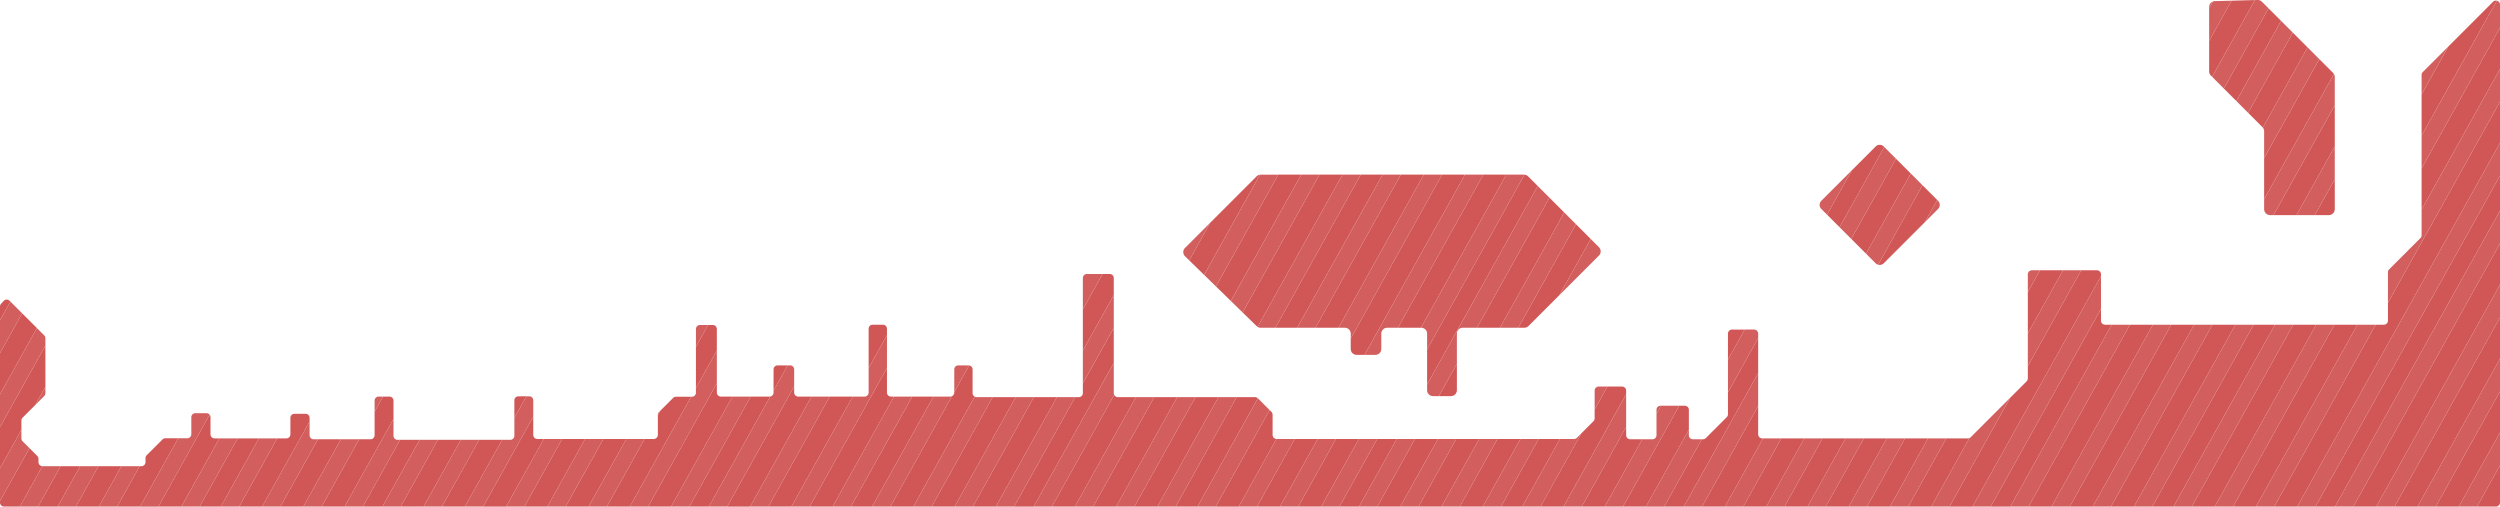 <svg xmlns="http://www.w3.org/2000/svg" viewBox="0 0 2001.612 405.581"><defs><style>.cls-1{fill:none;}.cls-2{fill:#d15656;}.cls-3{fill:#d25e5e;}</style></defs><g id="Layer_2" data-name="Layer 2"><path class="cls-1" d="M764.026,314.279h0v-.35l-1.812,3.25A3.238,3.238,0,0,0,764.026,314.279Z" transform="translate(0 -0.002)"/><path class="cls-1" d="M863.733,317.982a3.248,3.248,0,0,0,3.248-3.248v-7.8l-6.157,11.044Z" transform="translate(0 -0.002)"/><path class="cls-1" d="M1908.65,259.973a3.248,3.248,0,0,0,3.248-3.248h0V242.369l-9.815,17.6Z" transform="translate(0 -0.002)"/><polygon class="cls-1" points="866.981 247.713 827.805 317.98 846.181 317.98 866.981 280.674 866.981 247.713"/><path class="cls-1" d="M528.733,328.792l10.2-10.2a3.247,3.247,0,0,1,2.3-.952h12.094l3.873-6.946V277.732Z" transform="translate(0 -0.002)"/><path class="cls-1" d="M523.452,351.464a3.249,3.249,0,0,0,3.249-3.248V332.437l-10.608,19.027Z" transform="translate(0 -0.002)"/><path class="cls-1" d="M1623.564,233.921,1558.286,351h17.266a3.253,3.253,0,0,0,1.25-.249l46.762-83.871Z" transform="translate(0 -0.002)"/><path class="cls-1" d="M1275.791,337.281a3.248,3.248,0,0,0,.951-2.3v-7.073l-10.612,19.033Z" transform="translate(0 -0.002)"/><path class="cls-1" d="M1622.613,305.291a3.25,3.25,0,0,0,.951-2.3v-9.847l-14.108,25.3Z" transform="translate(0 -0.002)"/><path class="cls-1" d="M296.675,351.693a3.249,3.249,0,0,0,3.249-3.248V329.558l-12.341,22.135Z" transform="translate(0 -0.002)"/><path class="cls-1" d="M18.093,334.405a3.247,3.247,0,0,0-.952,2.3v7.408l11.033-19.789Z" transform="translate(0 -0.002)"/><path class="cls-1" d="M1363.447,351.693a3.246,3.246,0,0,0,2.3-.951l16.785-16.785a3.243,3.243,0,0,0,.952-2.3V314.124l-20.946,37.569Z" transform="translate(0 -0.002)"/><path class="cls-2" d="M1301.965,312.751a3.249,3.249,0,0,0-3.248-3.249H1287l-10.262,18.406v7.073a3.248,3.248,0,0,1-.951,2.3l-9.661,9.66-32.7,58.642h18.377l50.153-89.955Z" transform="translate(0 -0.002)"/><path class="cls-2" d="M1407.675,270.735l-24.191,43.389v17.533a3.243,3.243,0,0,1-.952,2.3l-16.785,16.785a3.246,3.246,0,0,1-2.3.951h-.909l-30.046,53.89h15.625l59.558-106.823Z" transform="translate(0 -0.002)"/><polygon class="cls-2" points="1231.966 351.461 1201.792 405.581 1218.793 405.581 1248.967 351.461 1231.966 351.461"/><polygon class="cls-2" points="1198.947 351.461 1168.772 405.581 1187.149 405.581 1217.323 351.461 1198.947 351.461"/><polygon class="cls-2" points="1165.927 351.461 1135.753 405.581 1154.13 405.581 1184.304 351.461 1165.927 351.461"/><path class="cls-2" d="M1410.923,351a3.248,3.248,0,0,1-3.248-3.248V325.023l-44.915,80.56h18.377L1411.568,351Z" transform="translate(0 -0.002)"/><polygon class="cls-2" points="1459.229 351 1428.798 405.581 1447.175 405.581 1477.606 351 1459.229 351"/><path class="cls-2" d="M1305.213,351.693a3.248,3.248,0,0,1-3.248-3.248V341.89l-35.511,63.693h18.377l30.046-53.89Z" transform="translate(0 -0.002)"/><polygon class="cls-2" points="1036.603 351.461 1006.429 405.581 1024.805 405.581 1054.979 351.461 1036.603 351.461"/><polygon class="cls-2" points="1426.21 351 1395.779 405.581 1414.156 405.581 1444.587 351 1426.21 351"/><polygon class="cls-2" points="1132.908 351.461 1102.734 405.581 1121.111 405.581 1151.285 351.461 1132.908 351.461"/><polygon class="cls-2" points="924.11 317.98 875.269 405.581 893.646 405.581 942.487 317.98 924.11 317.98"/><path class="cls-2" d="M1352.181,328.114a3.249,3.249,0,0,0-3.248-3.249h-4.456l-45,80.718h18.377l34.331-61.577Z" transform="translate(0 -0.002)"/><polygon class="cls-2" points="957.129 317.98 908.288 405.581 926.665 405.581 975.506 317.98 957.129 317.98"/><path class="cls-2" d="M1004.82,317.982H990.149l-48.841,87.6h17.459l48.324-86.673A3.242,3.242,0,0,0,1004.82,317.982Z" transform="translate(0 -0.002)"/><polygon class="cls-2" points="1102.641 351.461 1072.467 405.581 1088.092 405.581 1118.266 351.461 1102.641 351.461"/><path class="cls-2" d="M1018.9,348.215V332.057a3.243,3.243,0,0,0-.952-2.3l-1.449-1.449-43.085,77.275h18.377l30.184-54.138A3.238,3.238,0,0,1,1018.9,348.215Z" transform="translate(0 -0.002)"/><polygon class="cls-2" points="1069.622 351.461 1039.448 405.581 1057.824 405.581 1087.999 351.461 1069.622 351.461"/><path class="cls-2" d="M1386.732,263.869a3.248,3.248,0,0,0-3.248,3.248v20.744l13.377-23.992Z" transform="translate(0 -0.002)"/><path class="cls-2" d="M894.994,317.982a3.237,3.237,0,0,1-2.9-1.805L842.25,405.583h18.377l48.841-87.6Z" transform="translate(0 -0.002)"/><path class="cls-2" d="M1329.519,324.865a3.249,3.249,0,0,0-3.248,3.249v3.142l3.563-6.391Z" transform="translate(0 -0.002)"/><polygon class="cls-2" points="350.613 352.15 320.823 405.581 339.2 405.581 368.99 352.15 350.613 352.15"/><polygon class="cls-2" points="254.564 351.691 224.518 405.581 242.895 405.581 272.94 351.691 254.564 351.691"/><path class="cls-2" d="M315.057,320.776a3.248,3.248,0,0,0-3.248-3.248h-5.178l-6.707,12.03v18.887a3.249,3.249,0,0,1-3.249,3.248h-9.092l-30.046,53.89h18.377l39.143-70.207Z" transform="translate(0 -0.002)"/><path class="cls-2" d="M247.873,334.534a3.249,3.249,0,0,0-3.25-3.248h-8.866a3.248,3.248,0,0,0-3.248,3.248v13.223a3.249,3.249,0,0,1-3.249,3.248h-7.332L191.5,405.583h18.376l38-68.152Z" transform="translate(0 -0.002)"/><polygon class="cls-2" points="320.346 352.15 290.556 405.581 306.181 405.581 335.971 352.15 320.346 352.15"/><polygon class="cls-2" points="1492.248 351 1461.817 405.581 1480.194 405.581 1510.625 351 1492.248 351"/><path class="cls-2" d="M415.07,317.3a3.249,3.249,0,0,0-3.248,3.249v14l9.62-17.254Z" transform="translate(0 -0.002)"/><path class="cls-2" d="M891.745,262.522l-24.764,44.416v7.8a3.248,3.248,0,0,1-3.248,3.248h-2.909l-48.841,87.6h15.625l64.137-115.036Z" transform="translate(0 -0.002)"/><polygon class="cls-2" points="190.285 351.003 159.855 405.581 176.856 405.581 207.286 351.003 190.285 351.003"/><polygon class="cls-2" points="48.557 373.248 30.531 405.581 46.156 405.581 64.183 373.248 48.557 373.248"/><polygon class="cls-2" points="17.73 250.871 0 282.671 0 315.632 29.529 262.669 17.73 250.871"/><path class="cls-2" d="M17.141,336.705a3.247,3.247,0,0,1,.952-2.3l10.081-10.081,8.17-14.653V276.71L0,341.9v32.96l17.141-30.744Z" transform="translate(0 -0.002)"/><path class="cls-2" d="M7.669,240.814c-.032-.032-.065-.064-.1-.095a3.247,3.247,0,0,0-4.589.193L.858,243.219a3.249,3.249,0,0,0-.858,2.2v10.992l8.328-14.938Z" transform="translate(0 -0.002)"/><path class="cls-2" d="M30.811,370v-2.6a3.246,3.246,0,0,0-.951-2.3l-6.278-6.279L0,401.119v1.215a3.249,3.249,0,0,0,3.249,3.249H15.888l18.035-32.347A3.242,3.242,0,0,1,30.811,370Z" transform="translate(0 -0.002)"/><polygon class="cls-2" points="78.825 373.248 60.798 405.581 79.175 405.581 97.202 373.248 78.825 373.248"/><path class="cls-2" d="M132.392,350.893a3.246,3.246,0,0,0-2.3.951L117.435,364.5a3.243,3.243,0,0,0-.952,2.3V370a3.248,3.248,0,0,1-3.248,3.248h-1.391L93.817,405.583h18.377l30.492-54.69Z" transform="translate(0 -0.002)"/><path class="cls-2" d="M430.2,351.464a3.248,3.248,0,0,1-3.248-3.248V333.67l-40.094,71.913h18.376l30.174-54.119Z" transform="translate(0 -0.002)"/><path class="cls-2" d="M171.786,351.005a3.249,3.249,0,0,1-3.249-3.248V334.075a3.215,3.215,0,0,0-.713-2.008l-40.988,73.516h18.377l30.429-54.578Z" transform="translate(0 -0.002)"/><polygon class="cls-2" points="383.632 352.15 353.843 405.581 372.219 405.581 402.009 352.15 383.632 352.15"/><polygon class="cls-2" points="730.376 317.526 681.282 405.581 698.283 405.581 747.377 317.526 730.376 317.526"/><path class="cls-2" d="M778.7,314.734V295.782a3.24,3.24,0,0,0-2.773-3.2l-11.9,21.347v.35h0a3.238,3.238,0,0,1-1.812,2.9l-49.289,88.4H731.3l49.076-88.023A3.233,3.233,0,0,1,778.7,314.734Z" transform="translate(0 -0.002)"/><path class="cls-2" d="M713.389,317.528a3.249,3.249,0,0,1-3.249-3.249V294.6L648.263,405.583H666.64l49.094-88.055Z" transform="translate(0 -0.002)"/><path class="cls-2" d="M710.14,263.222a3.249,3.249,0,0,0-3.248-3.249h-8.178a3.249,3.249,0,0,0-3.249,3.249v31.437l14.675-26.321Z" transform="translate(0 -0.002)"/><polygon class="cls-2" points="827.805 317.98 778.964 405.581 797.34 405.581 846.181 317.98 827.805 317.98"/><polygon class="cls-2" points="664.336 317.529 615.244 405.581 633.621 405.581 682.713 317.529 664.336 317.529"/><polygon class="cls-2" points="794.786 317.98 745.945 405.581 764.321 405.581 813.162 317.98 794.786 317.98"/><polygon class="cls-2" points="450.054 351.462 419.881 405.581 438.258 405.581 468.431 351.462 450.054 351.462"/><path class="cls-2" d="M866.981,280.676l24.764-44.417V222.634a3.248,3.248,0,0,0-3.248-3.248h-5.721l-15.795,28.329Z" transform="translate(0 -0.002)"/><path class="cls-2" d="M557.2,310.693l16.738-30.022v-17.22a3.248,3.248,0,0,0-3.248-3.248h-3.717L557.2,277.732Z" transform="translate(0 -0.002)"/><polygon class="cls-2" points="483.073 351.462 452.9 405.581 471.277 405.581 501.45 351.462 483.073 351.462"/><path class="cls-2" d="M541.234,317.639a3.247,3.247,0,0,0-2.3.952l-10.2,10.2-2.032,3.645v15.779a3.249,3.249,0,0,1-3.249,3.248h-7.359l-30.174,54.119H504.3l49.032-87.944Z" transform="translate(0 -0.002)"/><path class="cls-2" d="M639.1,317.531a3.249,3.249,0,0,1-3.249-3.249v-4.876l-53.622,96.177H600.6l49.092-88.052Z" transform="translate(0 -0.002)"/><path class="cls-2" d="M577.188,317.528a3.249,3.249,0,0,1-3.249-3.249v-7.345l-55,98.649h18.377l49.094-88.055Z" transform="translate(0 -0.002)"/><path class="cls-2" d="M622.586,292.534a3.248,3.248,0,0,0-3.249,3.245v16.977l11.275-20.222Z" transform="translate(0 -0.002)"/><path class="cls-2" d="M616.088,317.528H601.051l-49.094,88.055h15.625l49.13-88.118A3.213,3.213,0,0,1,616.088,317.528Z" transform="translate(0 -0.002)"/><polygon class="cls-2" points="1623.564 266.879 1651.705 216.405 1633.328 216.405 1623.564 233.919 1623.564 266.879"/><polygon class="cls-2" points="1738.364 259.971 1657.18 405.581 1675.557 405.581 1756.74 259.971 1738.364 259.971"/><polygon class="cls-2" points="2001.612 254.189 1917.206 405.581 1935.582 405.581 2001.612 287.15 2001.612 254.189"/><polygon class="cls-2" points="1938.841 167.779 2001.612 55.193 2001.612 22.233 1938.841 134.819 1938.841 167.779"/><polygon class="cls-2" points="1804.402 259.971 1723.218 405.581 1740.219 405.581 1821.403 259.971 1804.402 259.971"/><polygon class="cls-2" points="1771.383 259.971 1690.199 405.581 1708.576 405.581 1789.759 259.971 1771.383 259.971"/><polygon class="cls-2" points="1705.344 259.971 1624.161 405.581 1642.538 405.581 1723.721 259.971 1705.344 259.971"/><path class="cls-2" d="M1575.552,351h-17.266l-30.431,54.581h18.377l30.57-54.83A3.253,3.253,0,0,1,1575.552,351Z" transform="translate(0 -0.002)"/><polygon class="cls-2" points="2001.612 313.412 1950.225 405.581 1968.602 405.581 2001.612 346.373 2001.612 313.412"/><path class="cls-2" d="M1682.15,219.655h0a3.248,3.248,0,0,0-3.248-3.248h-12.555l-42.783,76.737v9.847a3.25,3.25,0,0,1-.951,2.3l-13.157,13.157-48.581,87.135h18.376l102.9-184.558Z" transform="translate(0 -0.002)"/><path class="cls-2" d="M1685.4,259.973a3.249,3.249,0,0,1-3.249-3.248v-9.438l-88.256,158.3h15.625l81.183-145.61Z" transform="translate(0 -0.002)"/><polygon class="cls-2" points="1869.064 259.971 1787.881 405.581 1806.258 405.581 1887.441 259.971 1869.064 259.971"/><path class="cls-2" d="M1983.244,405.583h15.119a3.249,3.249,0,0,0,3.249-3.249v-29.7Z" transform="translate(0 -0.002)"/><polygon class="cls-2" points="2001.612 140.679 1853.919 405.581 1869.544 405.581 2001.612 168.704 2001.612 140.679"/><polygon class="cls-2" points="1836.045 259.971 1754.862 405.581 1773.239 405.581 1854.422 259.971 1836.045 259.971"/><path class="cls-2" d="M2001.612,81.458,1911.9,242.369v14.356h0a3.248,3.248,0,0,1-3.248,3.248h-6.567L1820.9,405.583h18.377l162.335-291.164Z" transform="translate(0 -0.002)"/><polygon class="cls-2" points="2001.612 194.967 1884.187 405.581 1902.563 405.581 2001.612 227.927 2001.612 194.967"/><polygon class="cls-2" points="1525.267 351 1494.836 405.581 1513.213 405.581 1543.644 351 1525.267 351"/><path class="cls-2" d="M1938.841,108.559,1999.06.551a3.239,3.239,0,0,0-2.994.869L1960.2,37.282,1938.841,75.6Z" transform="translate(0 -0.002)"/><path class="cls-2" d="M1081.457,279.4a4.721,4.721,0,0,0,4.721,4.721h6.344l80.456-144.3H1154.6l-73.144,131.19Z" transform="translate(0 -0.002)"/><polygon class="cls-2" points="1137.644 262.417 1205.997 139.82 1187.62 139.82 1119.267 262.417 1137.644 262.417"/><polygon class="cls-2" points="1200.932 262.414 1252.389 170.121 1240.591 158.322 1182.555 262.414 1200.932 262.414"/><polygon class="cls-2" points="1071.606 262.417 1139.958 139.82 1121.582 139.82 1053.229 262.417 1071.606 262.417"/><path class="cls-2" d="M1142.6,307.81l88.586-158.887-7.719-7.719a4.709,4.709,0,0,0-2.858-1.335L1142.6,279.785Z" transform="translate(0 -0.002)"/><path class="cls-2" d="M1006.091,261.078a4.722,4.722,0,0,0,.8.616l67.948-121.872h-18.376L994.927,250.189Z" transform="translate(0 -0.002)"/><polygon class="cls-2" points="985.442 240.935 1041.818 139.82 1023.442 139.82 973.539 229.325 985.442 240.935"/><path class="cls-2" d="M964.054,220.076l44.709-80.189a4.707,4.707,0,0,0-2.682,1.317L968.95,178.335l-16.8,30.131Z" transform="translate(0 -0.002)"/><polygon class="cls-2" points="1038.587 262.417 1106.939 139.82 1089.48 139.82 1021.127 262.417 1038.587 262.417"/><path class="cls-2" d="M1220.44,262.416a4.722,4.722,0,0,0,3.338-1.382l24.733-24.732,25.078-44.979-11.8-11.8-46.215,82.892Z" transform="translate(0 -0.002)"/><path class="cls-2" d="M1166.446,312.422V291.31l-14.4,25.832h9.681A4.721,4.721,0,0,0,1166.446,312.422Z" transform="translate(0 -0.002)"/><path class="cls-2" d="M1472.826,181.906l35.8-64.2-.4-.4a4.609,4.609,0,0,0-6.517,0l-19.17,19.17-19.739,35.4Z" transform="translate(0 -0.002)"/><polygon class="cls-2" points="1494.025 203.104 1529.822 138.899 1518.023 127.101 1482.227 191.305 1494.025 203.104"/><path class="cls-2" d="M1508.22,210.784l32.87-32.87,9.931-17.813-11.8-11.8-35.485,63.644A4.588,4.588,0,0,0,1508.22,210.784Z" transform="translate(0 -0.002)"/><path class="cls-2" d="M1768.739,57.116a4.8,4.8,0,0,0,1.408,3.4l.958.958L1805.346.06,1786.7.549l-17.958,32.209Z" transform="translate(0 -0.002)"/><polygon class="cls-2" points="1838.678 172.23 1869.325 117.262 1869.325 84.302 1820.302 172.23 1838.678 172.23"/><polygon class="cls-2" points="1790.538 80.905 1826.326 16.716 1816.294 6.684 1780.506 70.873 1790.538 80.905"/><path class="cls-2" d="M1768.739,5.7v.8l2.9-5.2A4.8,4.8,0,0,0,1768.739,5.7Z" transform="translate(0 -0.002)"/><path class="cls-2" d="M1812.764,159.489,1868.64,59.27a4.767,4.767,0,0,0-.723-.96l-10.991-10.991-44.162,79.21Z" transform="translate(0 -0.002)"/><path class="cls-2" d="M1811.357,101.726a4.672,4.672,0,0,1,.353.431l35.815-64.239-11.8-11.8-35.788,64.188Z" transform="translate(0 -0.002)"/><path class="cls-2" d="M1864.519,172.232a4.806,4.806,0,0,0,4.806-4.806v-23.9l-16,28.705Z" transform="translate(0 -0.002)"/><polygon class="cls-3" points="8.328 241.471 0 256.409 0 282.671 17.73 250.871 8.328 241.471"/><path class="cls-3" d="M36.344,270.834a3.246,3.246,0,0,0-.951-2.3l-5.864-5.863L0,315.634V341.9L36.344,276.71Z" transform="translate(0 -0.002)"/><path class="cls-3" d="M35.393,317.105a3.246,3.246,0,0,0,.951-2.3v-5.134l-8.17,14.653Z" transform="translate(0 -0.002)"/><path class="cls-3" d="M18.093,353.334a3.247,3.247,0,0,1-.952-2.3v-6.921L0,374.857v26.262l23.582-42.3Z" transform="translate(0 -0.002)"/><path class="cls-3" d="M34.06,373.25c-.047,0-.091-.012-.137-.014L15.888,405.583H30.531L48.557,373.25Z" transform="translate(0 -0.002)"/><polygon class="cls-3" points="64.183 373.248 46.156 405.581 60.798 405.581 78.825 373.248 64.183 373.248"/><polygon class="cls-3" points="97.202 373.248 79.175 405.581 93.817 405.581 111.844 373.248 97.202 373.248"/><path class="cls-3" d="M165.289,330.827h-8.867a3.248,3.248,0,0,0-3.248,3.248v13.569a3.249,3.249,0,0,1-3.248,3.249h-7.24l-30.492,54.69h14.642l40.988-73.516A3.228,3.228,0,0,0,165.289,330.827Z" transform="translate(0 -0.002)"/><polygon class="cls-3" points="175.642 351.003 145.213 405.581 159.855 405.581 190.285 351.003 175.642 351.003"/><polygon class="cls-3" points="207.286 351.003 176.856 405.581 191.499 405.581 221.928 351.003 207.286 351.003"/><path class="cls-3" d="M251.121,351.693a3.248,3.248,0,0,1-3.248-3.248V337.431l-38,68.152h14.643l30.046-53.89Z" transform="translate(0 -0.002)"/><polygon class="cls-3" points="272.94 351.691 242.895 405.581 257.537 405.581 287.583 351.691 272.94 351.691"/><path class="cls-3" d="M299.924,320.776v8.782l6.707-12.03h-3.459A3.248,3.248,0,0,0,299.924,320.776Z" transform="translate(0 -0.002)"/><path class="cls-3" d="M318.306,352.152a3.249,3.249,0,0,1-3.249-3.249V335.376l-39.143,70.207h14.642l29.79-53.431Z" transform="translate(0 -0.002)"/><polygon class="cls-3" points="335.971 352.15 306.181 405.581 320.823 405.581 350.613 352.15 335.971 352.15"/><polygon class="cls-3" points="368.99 352.15 339.2 405.581 353.843 405.581 383.632 352.15 368.99 352.15"/><path class="cls-3" d="M426.956,320.547a3.249,3.249,0,0,0-3.249-3.249h-2.265l-9.62,17.254V348.9a3.249,3.249,0,0,1-3.249,3.249h-6.564l-29.79,53.431h14.643l40.094-71.913Z" transform="translate(0 -0.002)"/><polygon class="cls-3" points="435.412 351.462 405.238 405.581 419.881 405.581 450.054 351.462 435.412 351.462"/><polygon class="cls-3" points="468.431 351.462 438.258 405.581 452.9 405.581 483.073 351.462 468.431 351.462"/><polygon class="cls-3" points="501.45 351.462 471.277 405.581 485.919 405.581 516.093 351.462 501.45 351.462"/><path class="cls-3" d="M526.7,332.173v.264l2.032-3.645-1.081,1.081A3.246,3.246,0,0,0,526.7,332.173Z" transform="translate(0 -0.002)"/><path class="cls-3" d="M557.2,263.451v14.281l9.773-17.529h-6.525A3.248,3.248,0,0,0,557.2,263.451Z" transform="translate(0 -0.002)"/><path class="cls-3" d="M573.939,280.671,557.2,310.693v3.7a3.249,3.249,0,0,1-3.249,3.248h-.624L504.3,405.583h14.642l55-98.649Z" transform="translate(0 -0.002)"/><polygon class="cls-3" points="586.409 317.526 537.315 405.581 551.957 405.581 601.051 317.526 586.409 317.526"/><path class="cls-3" d="M635.847,295.782a3.248,3.248,0,0,0-3.248-3.248h-1.987l-11.275,20.222v1.523h0a3.247,3.247,0,0,1-2.625,3.186l-49.13,88.118h14.643l53.622-96.177Z" transform="translate(0 -0.002)"/><polygon class="cls-3" points="649.694 317.529 600.602 405.581 615.244 405.581 664.336 317.529 649.694 317.529"/><path class="cls-3" d="M710.14,268.338l-14.675,26.321v19.623a3.249,3.249,0,0,1-3.248,3.249h-9.5l-49.092,88.052h14.642L710.14,294.6Z" transform="translate(0 -0.002)"/><polygon class="cls-3" points="715.734 317.526 666.64 405.581 681.282 405.581 730.376 317.526 715.734 317.526"/><path class="cls-3" d="M767.274,292.534a3.248,3.248,0,0,0-3.248,3.245v18.15l11.9-21.347a3.253,3.253,0,0,0-.476-.048Z" transform="translate(0 -0.002)"/><path class="cls-3" d="M760.777,317.528h-13.4l-49.094,88.055h14.642l49.289-88.4A3.215,3.215,0,0,1,760.777,317.528Z" transform="translate(0 -0.002)"/><path class="cls-3" d="M781.949,317.982a3.21,3.21,0,0,1-1.571-.422L731.3,405.583h14.643l48.841-87.6Z" transform="translate(0 -0.002)"/><path class="cls-3" d="M866.981,222.634v25.081l15.795-28.329H870.229A3.248,3.248,0,0,0,866.981,222.634Z" transform="translate(0 -0.002)"/><polygon class="cls-3" points="813.162 317.98 764.321 405.581 778.964 405.581 827.805 317.98 813.162 317.98"/><polygon class="cls-3" points="866.981 306.936 891.745 262.519 891.745 236.257 866.981 280.674 866.981 306.936"/><polygon class="cls-3" points="846.181 317.98 797.34 405.581 811.983 405.581 860.824 317.98 846.181 317.98"/><path class="cls-3" d="M891.745,314.734V290.547L827.608,405.583H842.25L892.1,316.177A3.2,3.2,0,0,1,891.745,314.734Z" transform="translate(0 -0.002)"/><path class="cls-3" d="M948.741,198.545a4.722,4.722,0,0,0,.083,6.677l3.327,3.244,16.8-30.131L948.781,198.5Z" transform="translate(0 -0.002)"/><polygon class="cls-3" points="909.468 317.98 860.627 405.581 875.269 405.581 924.11 317.98 909.468 317.98"/><path class="cls-3" d="M973.539,229.327l49.9-89.5H1009.42a4.656,4.656,0,0,0-.657.065l-44.709,80.189Z" transform="translate(0 -0.002)"/><polygon class="cls-3" points="942.487 317.98 893.646 405.581 908.288 405.581 957.129 317.98 942.487 317.98"/><polygon class="cls-3" points="994.927 250.186 1056.461 139.82 1041.818 139.82 985.442 240.935 994.927 250.186"/><polygon class="cls-3" points="975.506 317.98 926.665 405.581 941.308 405.581 990.149 317.98 975.506 317.98"/><path class="cls-3" d="M1009.391,262.419h11.736l68.353-122.6h-14.643l-67.948,121.872A4.715,4.715,0,0,0,1009.391,262.419Z" transform="translate(0 -0.002)"/><path class="cls-3" d="M1007.12,318.934c-.009-.009-.02-.015-.029-.024l-48.324,86.673h14.642l43.085-77.275Z" transform="translate(0 -0.002)"/><polygon class="cls-3" points="1053.229 262.417 1121.582 139.82 1106.939 139.82 1038.587 262.417 1053.229 262.417"/><path class="cls-3" d="M1022.143,351.463c-.059,0-.114-.014-.173-.018l-30.184,54.138h14.643l30.174-54.12Z" transform="translate(0 -0.002)"/><path class="cls-3" d="M1076.736,262.419a4.721,4.721,0,0,1,4.721,4.721v3.872l73.144-131.19h-14.643l-68.352,122.6Z" transform="translate(0 -0.002)"/><polygon class="cls-3" points="1054.979 351.461 1024.805 405.581 1039.448 405.581 1069.622 351.461 1054.979 351.461"/><path class="cls-3" d="M1101.2,284.126a4.721,4.721,0,0,0,4.721-4.721V267.14a4.721,4.721,0,0,1,4.721-4.721h8.63l68.353-122.6h-14.642l-80.456,144.3Z" transform="translate(0 -0.002)"/><polygon class="cls-3" points="1087.999 351.461 1057.824 405.581 1072.467 405.581 1102.641 351.461 1087.999 351.461"/><path class="cls-3" d="M1137.883,262.419a4.721,4.721,0,0,1,4.721,4.721v12.645l78.009-139.916a4.813,4.813,0,0,0-.48-.047H1206l-68.353,122.6Z" transform="translate(0 -0.002)"/><polygon class="cls-3" points="1118.266 351.461 1088.092 405.581 1102.734 405.581 1132.908 351.461 1118.266 351.461"/><path class="cls-3" d="M1142.6,312.422h0a4.72,4.72,0,0,0,4.721,4.719h4.719l14.4-25.832V267.137a4.721,4.721,0,0,1,4.721-4.721h11.388l58.036-104.092-9.4-9.4L1142.6,307.81Z" transform="translate(0 -0.002)"/><polygon class="cls-3" points="1151.285 351.461 1121.111 405.581 1135.753 405.581 1165.927 351.461 1151.285 351.461"/><polygon class="cls-3" points="1215.575 262.414 1261.79 179.522 1252.389 170.121 1200.932 262.414 1215.575 262.414"/><polygon class="cls-3" points="1184.304 351.461 1154.13 405.581 1168.772 405.581 1198.947 351.461 1184.304 351.461"/><path class="cls-3" d="M1280.2,204.612h0a4.72,4.72,0,0,0,0-6.675l-6.613-6.613L1248.511,236.3Z" transform="translate(0 -0.002)"/><polygon class="cls-3" points="1217.323 351.461 1187.149 405.581 1201.792 405.581 1231.966 351.461 1217.323 351.461"/><path class="cls-3" d="M1262.56,350.511a3.247,3.247,0,0,1-2.3.952h-11.293l-30.174,54.12h14.642l32.7-58.642Z" transform="translate(0 -0.002)"/><path class="cls-3" d="M1276.742,312.751v15.157L1287,309.5h-7.014A3.249,3.249,0,0,0,1276.742,312.751Z" transform="translate(0 -0.002)"/><polygon class="cls-3" points="1301.965 315.626 1251.812 405.581 1266.454 405.581 1301.965 341.888 1301.965 315.626"/><path class="cls-3" d="M1329.834,324.865l-3.563,6.391v17.189a3.249,3.249,0,0,1-3.249,3.248h-8.145l-30.046,53.89h14.642l45-80.718Z" transform="translate(0 -0.002)"/><path class="cls-3" d="M1355.43,351.693a3.249,3.249,0,0,1-3.249-3.248v-4.439l-34.331,61.577h14.642l30.046-53.89Z" transform="translate(0 -0.002)"/><path class="cls-3" d="M1407.675,270.735v-3.618h0a3.248,3.248,0,0,0-3.248-3.248h-7.566l-13.377,23.992v26.263Z" transform="translate(0 -0.002)"/><path class="cls-3" d="M1458.22,167.3l4.574,4.574,19.739-35.4-24.313,24.314A4.606,4.606,0,0,0,1458.22,167.3Z" transform="translate(0 -0.002)"/><polygon class="cls-3" points="1407.675 298.758 1348.117 405.581 1362.76 405.581 1407.675 325.02 1407.675 298.758"/><polygon class="cls-3" points="1482.227 191.305 1518.023 127.101 1508.622 117.7 1472.826 181.904 1482.227 191.305"/><polygon class="cls-3" points="1411.568 351 1381.137 405.581 1395.779 405.581 1426.21 351 1411.568 351"/><path class="cls-3" d="M1501.7,210.784a4.56,4.56,0,0,0,2.035,1.163l35.485-63.644-9.4-9.4-35.8,64.2Z" transform="translate(0 -0.002)"/><polygon class="cls-3" points="1444.587 351 1414.156 405.581 1428.798 405.581 1459.229 351 1444.587 351"/><path class="cls-3" d="M1551.7,167.3a4.608,4.608,0,0,0,0-6.516l-.683-.683-9.931,17.813Z" transform="translate(0 -0.002)"/><polygon class="cls-3" points="1477.606 351 1447.175 405.581 1461.817 405.581 1492.248 351 1477.606 351"/><polygon class="cls-3" points="1510.625 351 1480.194 405.581 1494.836 405.581 1525.267 351 1510.625 351"/><path class="cls-3" d="M1623.564,219.655v14.266l9.764-17.514h-6.515A3.249,3.249,0,0,0,1623.564,219.655Z" transform="translate(0 -0.002)"/><polygon class="cls-3" points="1543.644 351 1513.213 405.581 1527.855 405.581 1558.286 351 1543.644 351"/><polygon class="cls-3" points="1623.564 293.142 1666.347 216.405 1651.705 216.405 1623.564 266.879 1623.564 293.142"/><path class="cls-3" d="M1577.853,350.051a3.252,3.252,0,0,1-1.051.7l-30.57,54.83h14.643l48.581-87.135Z" transform="translate(0 -0.002)"/><path class="cls-3" d="M1786.7.549,1773.422.9a4.773,4.773,0,0,0-1.783.4l-2.9,5.2V32.758Z" transform="translate(0 -0.002)"/><polygon class="cls-3" points="1682.15 221.022 1579.251 405.581 1593.894 405.581 1682.15 247.285 1682.15 221.022"/><path class="cls-3" d="M1780.506,70.875l35.788-64.188-5.277-5.277A4.808,4.808,0,0,0,1807.493,0l-2.147.056-34.241,61.414Z" transform="translate(0 -0.002)"/><polygon class="cls-3" points="1690.702 259.971 1609.519 405.581 1624.161 405.581 1705.344 259.971 1690.702 259.971"/><polygon class="cls-3" points="1799.939 90.306 1835.727 26.117 1826.326 16.716 1790.538 80.905 1799.939 90.306"/><polygon class="cls-3" points="1723.721 259.971 1642.538 405.581 1657.18 405.581 1738.364 259.971 1723.721 259.971"/><path class="cls-3" d="M1812.764,105.126v21.4l44.162-79.21-9.4-9.4-35.815,64.239A4.788,4.788,0,0,1,1812.764,105.126Z" transform="translate(0 -0.002)"/><polygon class="cls-3" points="1756.74 259.971 1675.557 405.581 1690.199 405.581 1771.383 259.971 1756.74 259.971"/><path class="cls-3" d="M1812.764,167.426a4.808,4.808,0,0,0,4.807,4.806h2.731L1869.325,84.3V61.71a4.781,4.781,0,0,0-.685-2.44l-55.876,100.219Z" transform="translate(0 -0.002)"/><polygon class="cls-3" points="1789.759 259.971 1708.576 405.581 1723.218 405.581 1804.402 259.971 1789.759 259.971"/><polygon class="cls-3" points="1853.321 172.23 1869.325 143.525 1869.325 117.262 1838.678 172.23 1853.321 172.23"/><polygon class="cls-3" points="1821.403 259.971 1740.219 405.581 1754.862 405.581 1836.045 259.971 1821.403 259.971"/><path class="cls-3" d="M1938.841,59.994V75.6L1960.2,37.282l-20.412,20.412A3.246,3.246,0,0,0,1938.841,59.994Z" transform="translate(0 -0.002)"/><polygon class="cls-3" points="1854.422 259.971 1773.239 405.581 1787.881 405.581 1869.064 259.971 1854.422 259.971"/><path class="cls-3" d="M1938.841,134.821l62.771-112.586V3.72A3.232,3.232,0,0,0,1999.06.551l-60.219,108.008Z" transform="translate(0 -0.002)"/><polygon class="cls-3" points="1887.441 259.971 1806.258 405.581 1820.9 405.581 1902.083 259.971 1887.441 259.971"/><path class="cls-3" d="M1938.841,188.342a3.247,3.247,0,0,1-.952,2.3l-25.039,25.039a3.247,3.247,0,0,0-.952,2.3v24.388l89.714-160.911V55.2l-62.771,112.586Z" transform="translate(0 -0.002)"/><polygon class="cls-3" points="2001.612 114.416 1839.277 405.581 1853.919 405.581 2001.612 140.679 2001.612 114.416"/><polygon class="cls-3" points="2001.612 168.704 1869.544 405.581 1884.187 405.581 2001.612 194.967 2001.612 168.704"/><polygon class="cls-3" points="2001.612 227.927 1902.563 405.581 1917.206 405.581 2001.612 254.189 2001.612 227.927"/><polygon class="cls-3" points="2001.612 287.15 1935.582 405.581 1950.225 405.581 2001.612 313.412 2001.612 287.15"/><polygon class="cls-3" points="2001.612 346.373 1968.602 405.581 1983.244 405.581 2001.612 372.635 2001.612 346.373"/></g></svg>